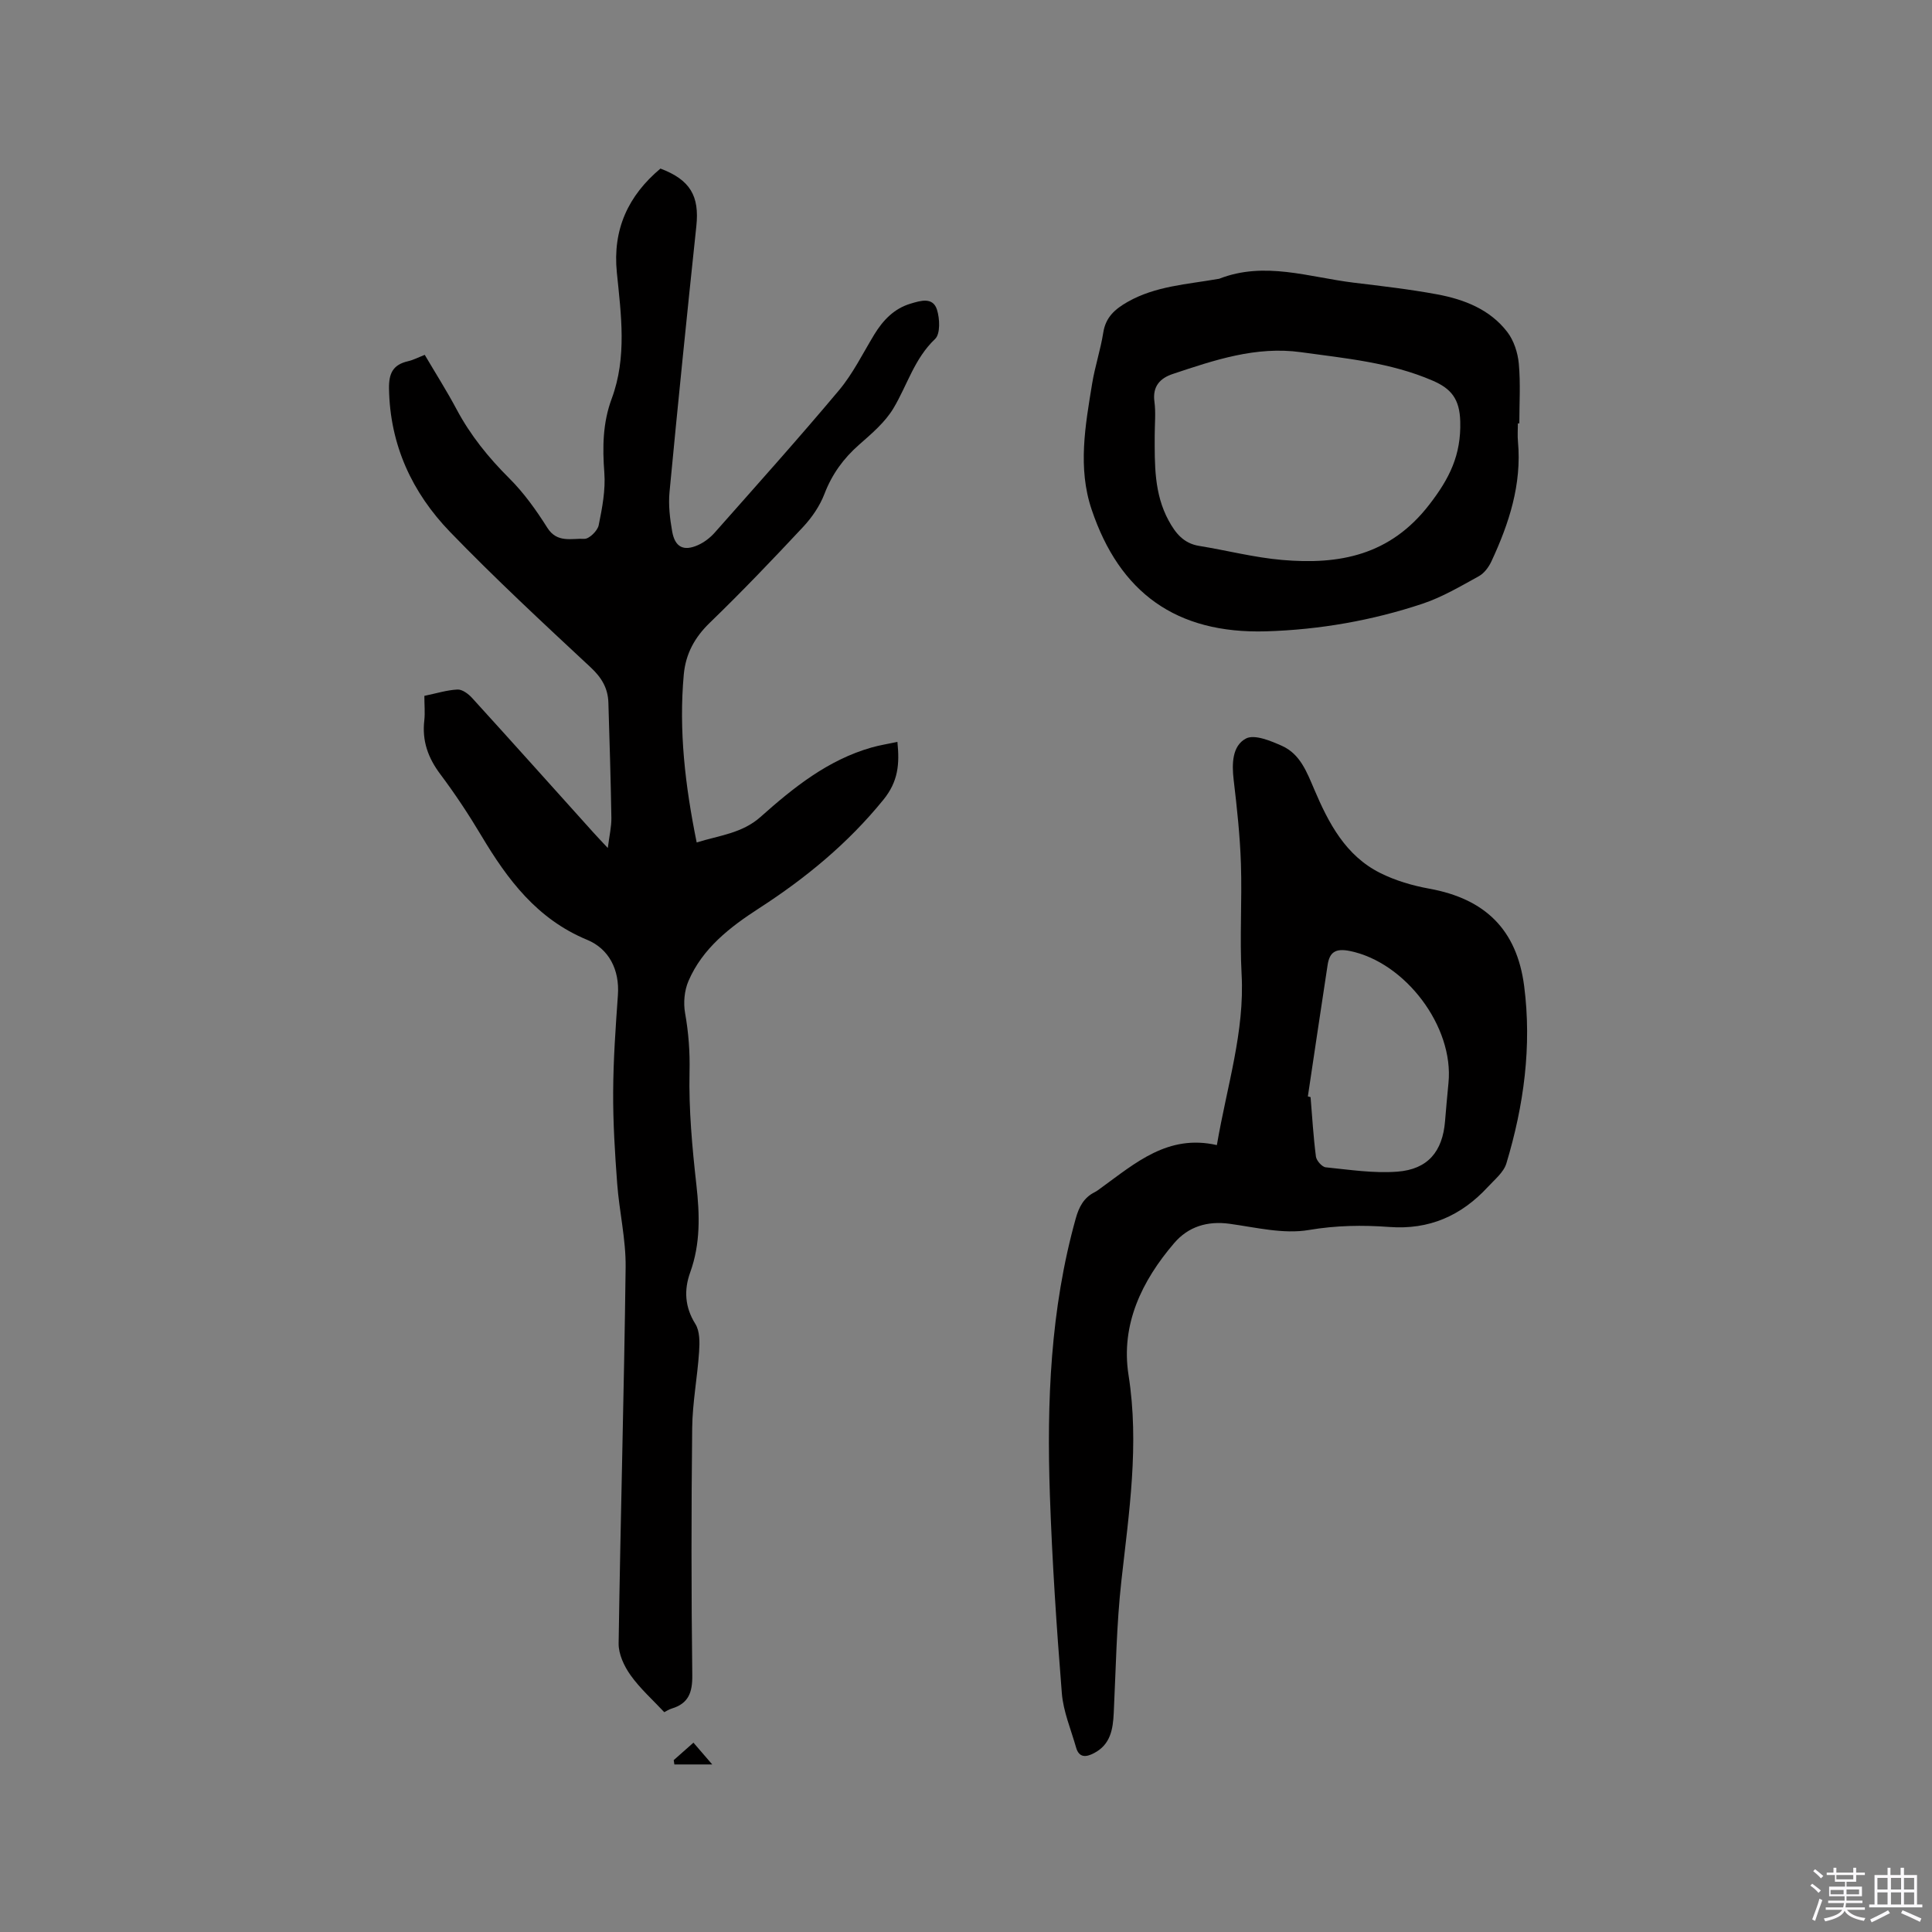 <svg enable-background="new 0 0 400 400" viewBox="0 0 400 400" xmlns="http://www.w3.org/2000/svg"><rect x="0" y="0" width="400" height="400" fill="#808080" stroke="none"/><path d="m374.8 390.4.4-.4c.7.5 1.3 1 1.8 1.4l-.5.5c-.5-.6-1.1-1.1-1.7-1.5zm1 7.3-.6-.3c.5-1.4 1.1-2.8 1.5-4.3.2.1.4.2.6.3-.5 1.3-1 2.8-1.5 4.3zm-.4-10.3.4-.4c.4.3 1 .8 1.7 1.4l-.5.5c-.4-.5-1-1-1.6-1.5zm2.5.3h1.7v-1h.6v1h3.5v-1h.6v1h1.8v.5h-1.8v1.4h-2v1h3.2v2h-3.2v.9h3.3v.5h-3.4c0 .3-.1.6-.1.9h4v.5h-3.7c.7.9 1.9 1.5 3.8 1.7-.1.2-.2.4-.3.6-2.1-.4-3.5-1.1-4-2.1-.4 1-1.8 1.7-4 2.2-.1-.2-.2-.4-.3-.6 2.1-.4 3.4-1 3.8-1.8h-3.4v-.5h3.6c.1-.3.1-.6.2-.9h-3.3v-.5h3.4c0-.3 0-.6 0-.9h-3.2v-2h3.3v-1h-2.1v-1.4h-1.7v-.5zm1.1 3.5v1h2.7c0-.3 0-.4 0-.4 0-.1 0-.2 0-.2 0-.1 0-.2 0-.3h-2.7zm1.2-3v.9h3.5v-.9zm4.7 3h-2.6v.6.4h2.6z" fill="#fbfafc"/><path d="m393.6 386.7h.6v1.5h2.7v6.1h1.1v.6h-11v-.6h1.1v-6.1h2.7v-1.5h.6v1.5h2.1v-1.5zm-2.7 8.8.4.6c-1.2.6-2.5 1.3-3.8 1.9-.1-.2-.2-.4-.3-.6 1.2-.6 2.5-1.2 3.7-1.9zm-2.2-6.7v2.4h2.1v-2.4zm0 3v2.5h2.1v-2.5zm2.8-3v2.4h2.1v-2.4zm0 3v2.5h2.1v-2.5zm6 6.1c-1.4-.7-2.7-1.3-3.9-1.8l.3-.6c1.5.6 2.7 1.2 3.9 1.7zm-1.2-9.1h-2.1v2.4h2.1zm-2.1 3v2.5h2.1v-2.5z" fill="#fbfafc"/><g fill="#010000"><path d="m87.86 144.07c2.53-.52 4.69-1.21 6.87-1.31.98-.04 2.23.89 2.99 1.72 8.42 9.25 16.76 18.58 25.13 27.88.82.92 1.68 1.8 2.99 3.21.32-2.57.77-4.42.74-6.26-.13-7.94-.38-15.88-.62-23.83-.09-3-1.4-5.2-3.69-7.33-9.85-9.17-19.73-18.34-29.08-28.01-7.87-8.15-12.46-18.02-12.65-29.69-.05-3.18.84-4.95 3.93-5.66 1.11-.25 2.15-.81 3.47-1.32 2.24 3.81 4.56 7.46 6.59 11.27 2.87 5.39 6.6 10 10.93 14.31 3.02 3.01 5.57 6.59 7.86 10.22 2.03 3.22 5.04 2.16 7.66 2.29.98.05 2.74-1.66 2.97-2.81.73-3.57 1.44-7.3 1.17-10.89-.4-5.27-.33-10.34 1.53-15.33 3.18-8.58 1.94-17.38 1.06-26.12-.89-8.91 2.34-15.9 9.03-21.51 6.17 2.33 8.09 5.69 7.43 11.91-1.94 18.33-3.81 36.68-5.55 55.03-.26 2.7.07 5.52.55 8.21.58 3.23 2.35 4.12 5.29 2.83 1.3-.57 2.56-1.53 3.51-2.6 8.64-9.77 17.35-19.48 25.73-29.47 2.89-3.45 4.93-7.63 7.29-11.52 1.82-2.99 4.13-5.42 7.56-6.43 2.01-.6 4.59-1.43 5.44 1.25.59 1.86.72 5.02-.39 6.07-4.29 4.06-5.76 9.56-8.61 14.33-1.73 2.91-4.52 5.27-7.12 7.56-3.26 2.86-5.63 6.14-7.19 10.22-.95 2.47-2.58 4.85-4.4 6.8-6.3 6.74-12.67 13.41-19.3 19.82-3.16 3.05-5.01 6.44-5.41 10.73-1.06 11.6.28 23 2.67 34.78 4.77-1.48 9.42-1.89 13.24-5.3 6.81-6.07 13.94-11.79 22.97-14.36 1.69-.48 3.44-.75 5.35-1.16.47 4.62.17 8.2-2.92 12-7.34 9.03-16.07 16.21-25.74 22.46-6.01 3.89-11.69 8.26-14.61 15.07-.84 1.97-1.07 4.5-.69 6.62.72 4.07 1.02 8.02.92 12.21-.17 7.77.55 15.6 1.42 23.35.69 6.19.87 12.17-1.29 18.15-1.29 3.58-1.13 7.13 1.07 10.64.95 1.51.91 3.84.78 5.77-.35 5.27-1.37 10.51-1.43 15.77-.19 17.07-.19 34.15.02 51.22.04 3.57-.79 5.83-4.26 6.88-.6.18-1.14.55-1.54.75-2.4-2.57-5.01-4.89-6.98-7.66-1.33-1.86-2.5-4.37-2.47-6.56.38-25.97 1.13-51.93 1.45-77.9.07-5.77-1.32-11.54-1.75-17.34-.47-6.31-.87-12.65-.83-18.98.03-6.67.51-13.35.98-20.01.38-5.3-1.89-9.61-6.37-11.46-10.38-4.3-16.48-12.47-21.92-21.59-2.6-4.36-5.42-8.62-8.47-12.69-2.55-3.39-3.82-6.93-3.32-11.16.17-1.56.01-3.16.01-5.07z"/><path d="m251.94 237.08c2.11-12.34 5.77-23.48 5.12-35.36-.41-7.61.11-15.27-.14-22.9-.19-5.79-.82-11.58-1.5-17.33-.4-3.36-.31-7.07 2.53-8.58 1.77-.94 5.17.48 7.52 1.54 3.72 1.68 5.11 5.43 6.62 8.96 2.98 7.01 6.49 13.74 13.66 17.33 3.15 1.58 6.69 2.62 10.17 3.25 11.56 2.1 18.13 8.49 19.64 20.16 1.61 12.49-.07 24.74-3.68 36.72-.56 1.85-2.43 3.35-3.84 4.88-5.49 5.94-12.12 8.9-20.4 8.28-5.54-.41-11.02-.33-16.67.63-5.25.89-10.94-.54-16.4-1.29-4.62-.63-8.56.6-11.47 4-6.7 7.82-11.09 16.87-9.45 27.32 2.27 14.42.09 28.49-1.49 42.7-1 9.02-1.13 18.15-1.57 27.23-.16 3.42-.67 6.57-4.09 8.35-1.64.86-3.09 1-3.71-1.17-1.06-3.74-2.65-7.45-2.95-11.26-1.09-13.62-2-27.27-2.47-40.92-.67-19.33.1-38.57 5.36-57.38.66-2.36 1.67-4.3 3.93-5.42.47-.23.89-.58 1.32-.89 7.1-5.14 13.85-11.16 23.96-8.85zm18.84-10.08c.19.05.37.1.56.15.34 4.11.58 8.23 1.11 12.31.11.84 1.26 2.14 2.03 2.22 4.93.5 9.92 1.27 14.82.9 6.34-.48 9.37-4.19 9.88-10.44.22-2.64.45-5.28.71-7.91 1.17-11.69-8.96-25.03-20.43-27.34-2.95-.59-4.18.23-4.59 2.88-1.39 9.07-2.73 18.15-4.09 27.23z"/><path d="m314.26 87.65c0 1.27-.1 2.55.02 3.81.8 8.85-1.85 16.93-5.5 24.77-.55 1.18-1.49 2.45-2.59 3.06-3.78 2.08-7.57 4.33-11.63 5.69-10.49 3.5-21.4 5.4-32.43 5.73-18.64.54-30.34-8.03-36.12-25.22-2.91-8.63-1.31-17.41.11-26.09.58-3.54 1.74-6.99 2.3-10.54.5-3.2 2.43-4.87 5.05-6.36 5.81-3.3 12.32-3.62 18.65-4.74.1-.02.22-.01.31-.05 9.38-3.67 18.57-.32 27.81.81 5.78.7 11.57 1.36 17.29 2.42 5.6 1.04 10.92 3.1 14.52 7.77 1.37 1.77 2.19 4.3 2.4 6.56.38 4.1.11 8.25.11 12.39-.11-.01-.2-.01-.3-.01zm-75.19 2.48c-.01 6.04-.14 12.1 2.89 17.66 1.42 2.61 3.1 4.71 6.29 5.23 5.74.93 11.42 2.41 17.19 2.91 11.85 1.03 22.34-.93 30.46-11.43 4.22-5.45 6.61-10.28 6.43-17.21-.12-4.72-1.9-6.84-5.73-8.49-8.7-3.76-18-4.6-27.22-5.88-9.35-1.3-17.96 1.64-26.58 4.51-2.58.86-4.22 2.53-3.79 5.72.31 2.28.06 4.65.06 6.98z"/><path d="m147.46 365.31c-3.05 0-5.44 0-7.84 0-.04-.3-.09-.6-.13-.9 1.31-1.16 2.63-2.33 4.08-3.61 1.13 1.31 2.34 2.72 3.89 4.51z"/></g></svg>